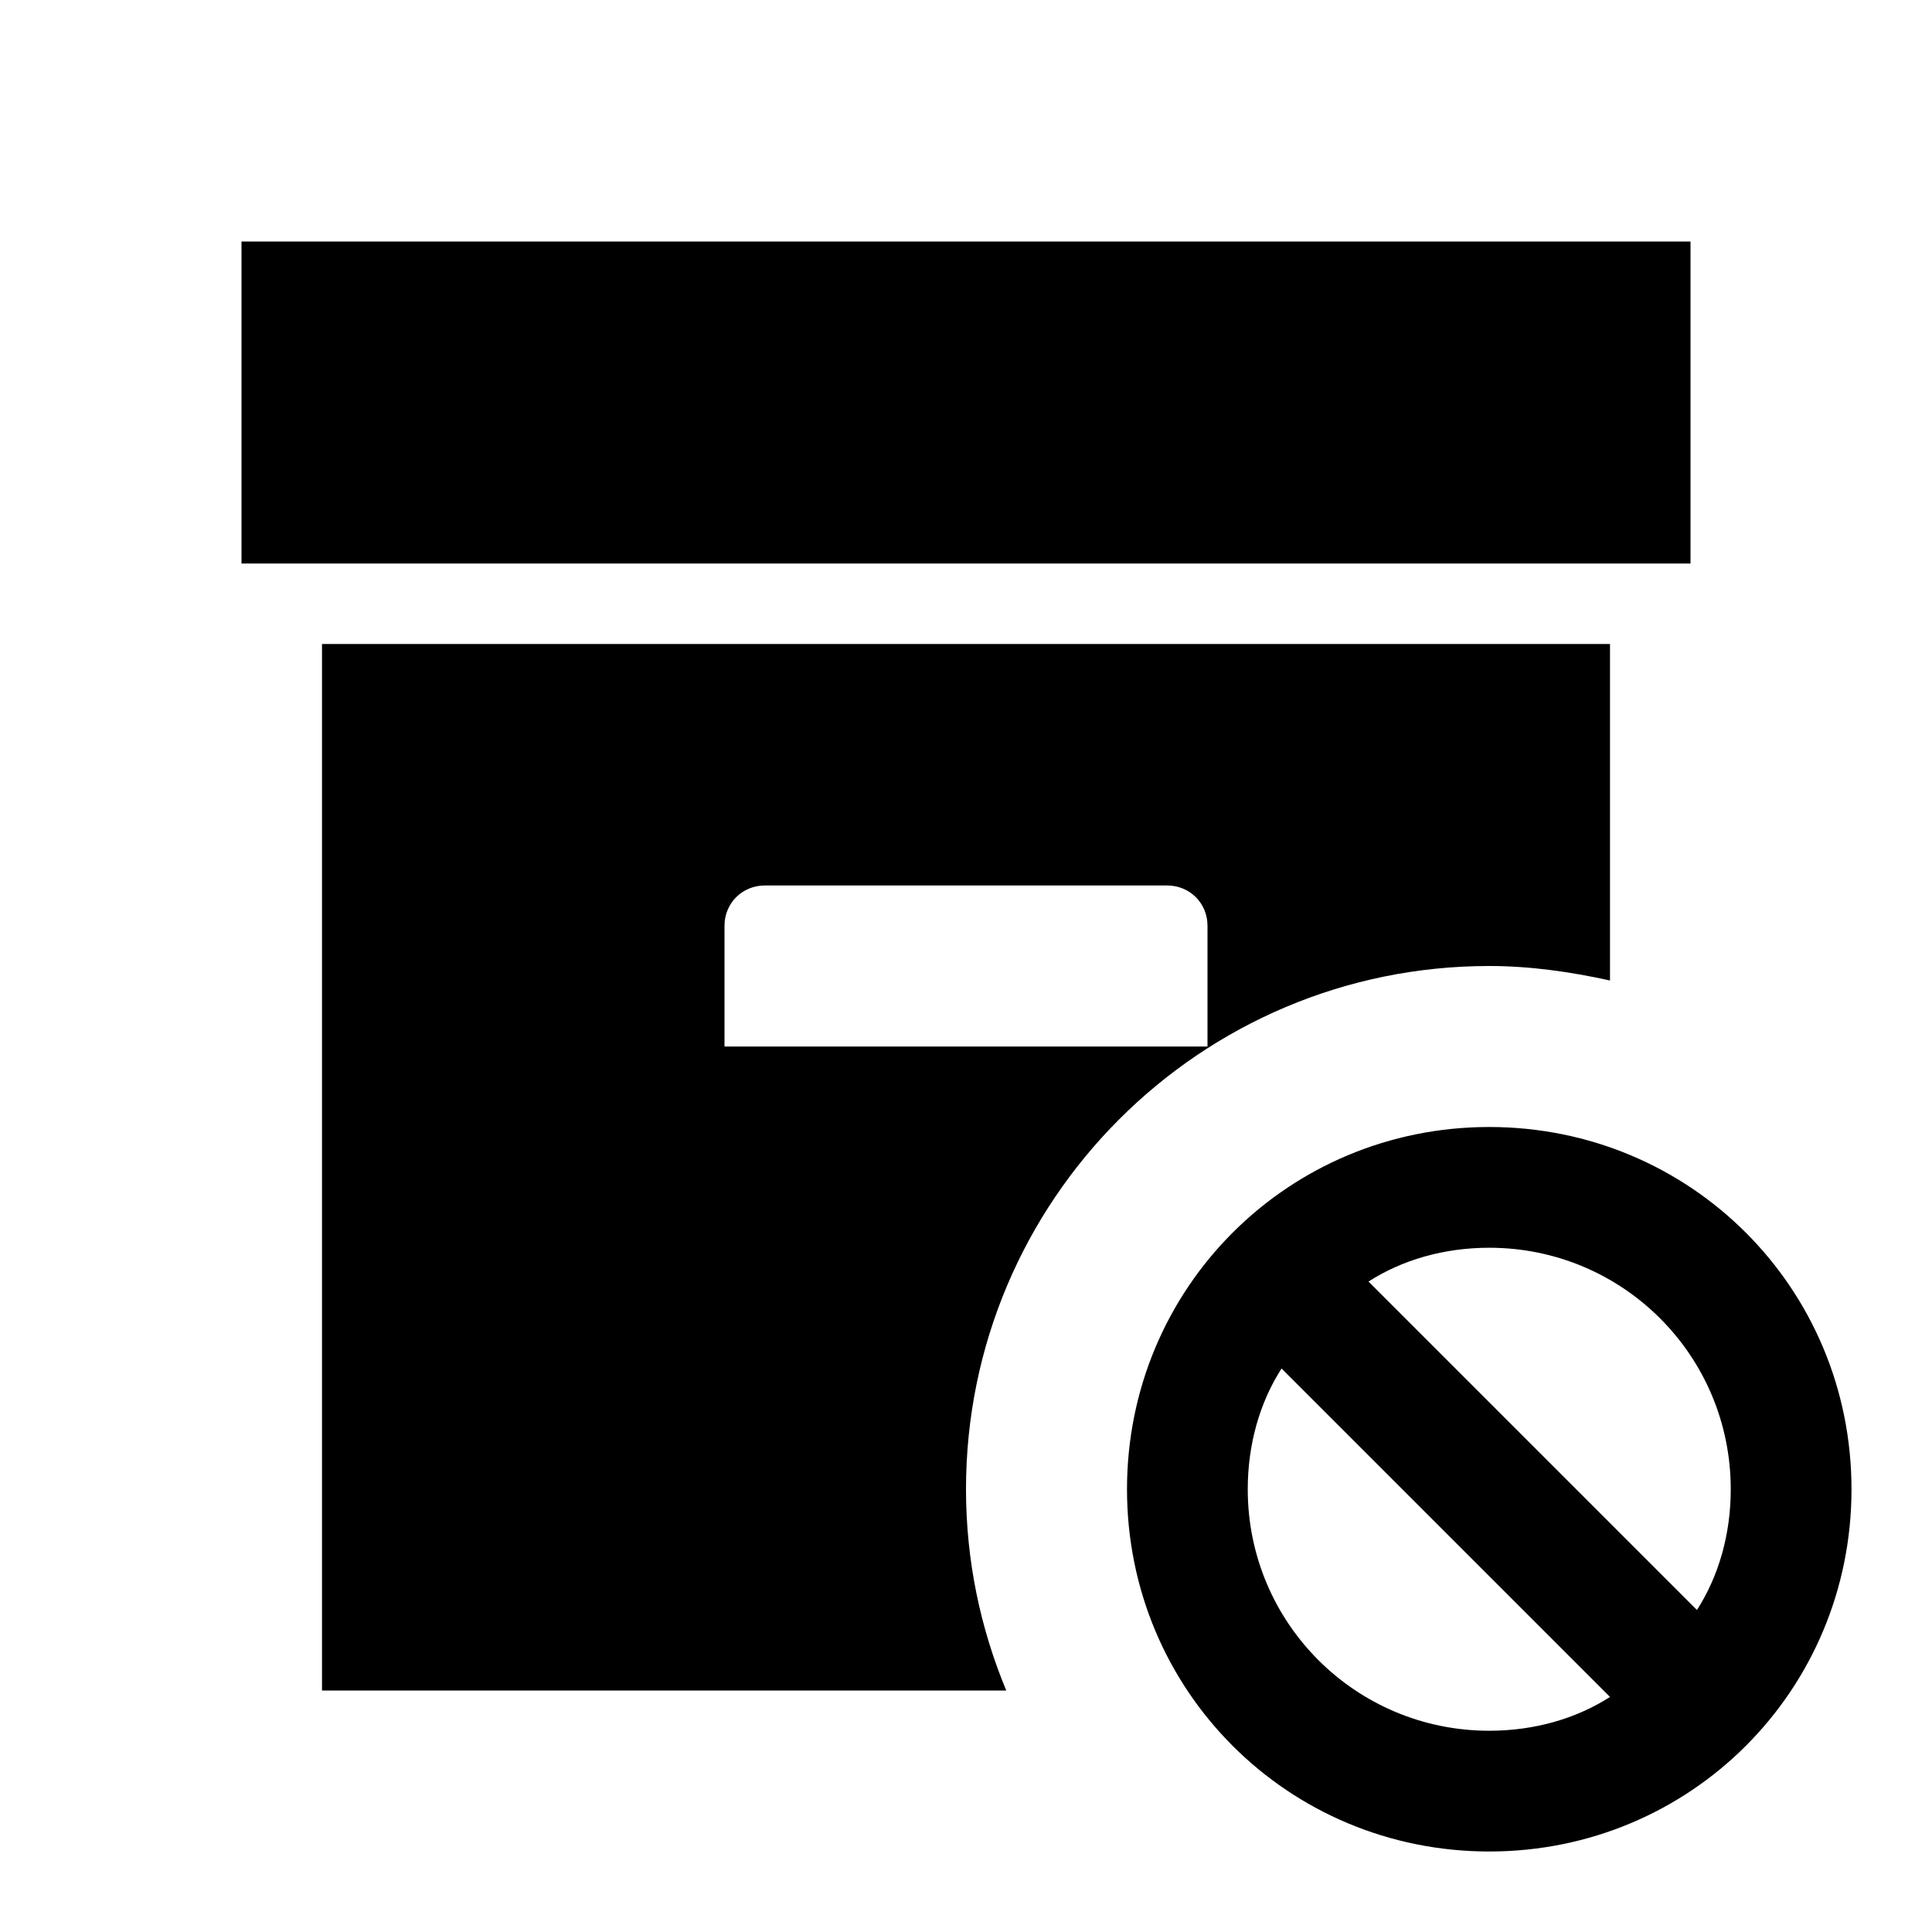 <svg xmlns="http://www.w3.org/2000/svg" width="100%" height="100%" viewBox="0 0 24 24"><path d="M18.5 12C19 12 19.5 12.07 20 12.18V8H4V21H12.5C12.18 20.23 12 19.39 12 18.5C12 14.91 14.91 12 18.5 12M9 13V11.5C9 11.22 9.22 11 9.5 11H14.5C14.78 11 15 11.22 15 11.5V13H9M21 7H3V3H21V7M18.5 14C16 14 14 16 14 18.5S16 23 18.5 23 23 21 23 18.5 21 14 18.5 14M18.5 21.5C16.84 21.5 15.5 20.16 15.5 18.5C15.5 17.94 15.65 17.42 15.92 17L20 21.08C19.58 21.35 19.06 21.5 18.5 21.5M21.08 20L17 15.92C17.42 15.65 17.94 15.5 18.5 15.5C20.16 15.5 21.5 16.84 21.5 18.5C21.5 19.06 21.35 19.58 21.08 20Z" fill="currentColor" /></svg>